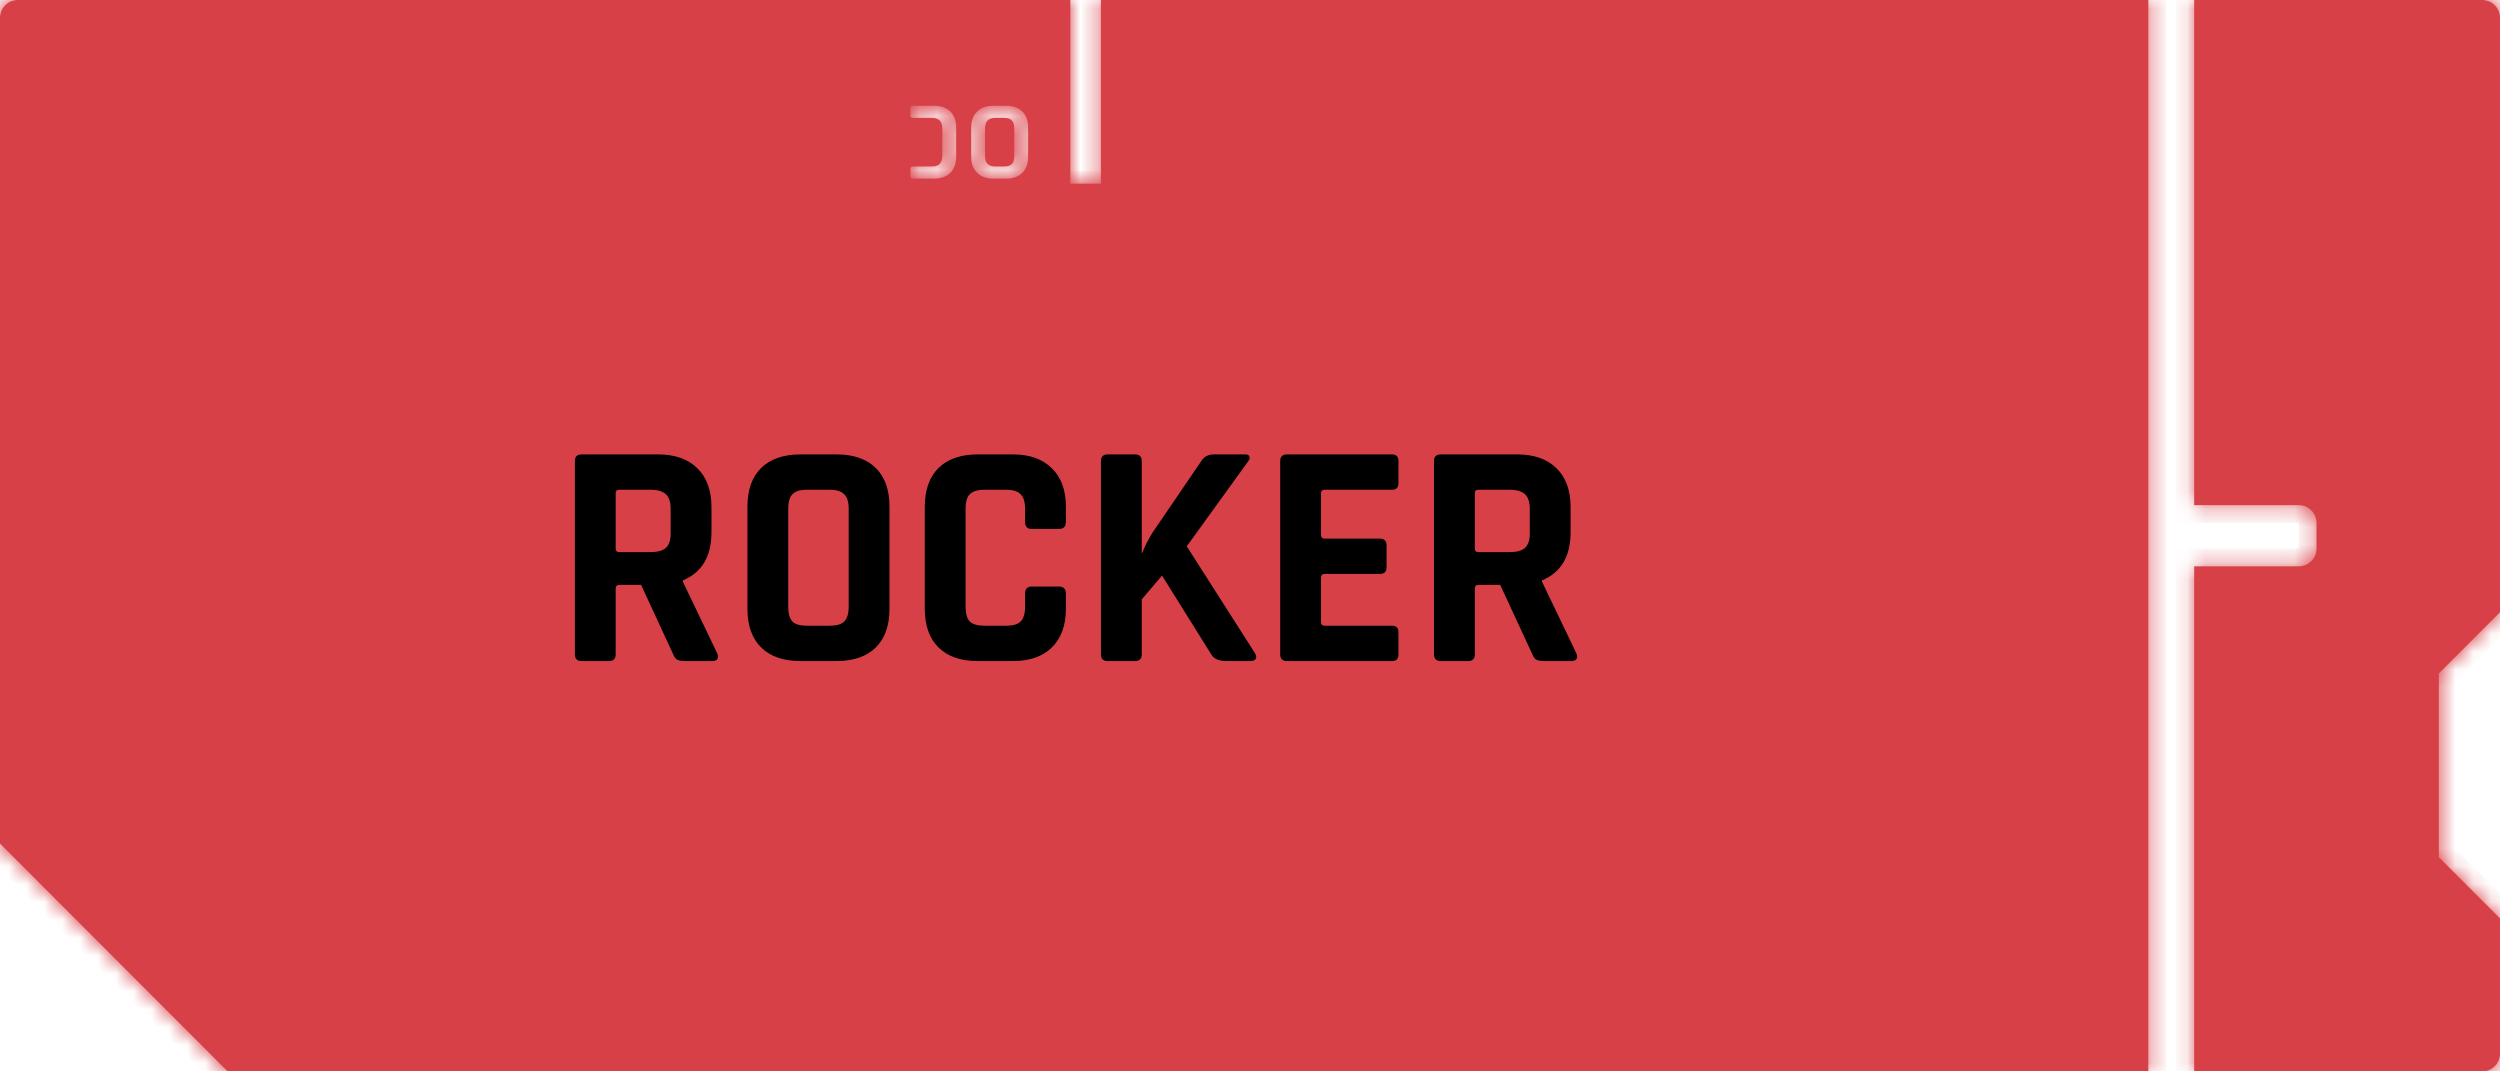 <svg width="140" height="60" viewBox="0 0 140 60" fill="none" xmlns="http://www.w3.org/2000/svg">
<mask id="path-1-inside-1_276_93" fill="white">
<path fill-rule="evenodd" clip-rule="evenodd" d="M139 0C139.552 0 140 0.448 140 1V34.286L136.575 37.714V48L140 51.429V59C140 59.552 139.552 60 139 60H122.875V31.714H128.725C129.277 31.714 129.725 31.267 129.725 30.714V29.286C129.725 28.733 129.277 28.286 128.725 28.286H122.875V0H139ZM120.306 0H61.651V10.286H59.939V0H1C0.448 0 0 0.448 0 1V47.239L12.748 60H120.306V0ZM56.336 10.003H55.632C55.243 10.003 54.939 9.894 54.72 9.675C54.496 9.456 54.384 9.152 54.384 8.763V7.163C54.384 6.768 54.496 6.464 54.72 6.251C54.939 6.032 55.243 5.923 55.632 5.923H56.336C56.731 5.923 57.038 6.032 57.256 6.251C57.469 6.464 57.576 6.768 57.576 7.163V8.763C57.576 9.152 57.469 9.456 57.256 9.675C57.038 9.894 56.731 10.003 56.336 10.003ZM55.736 9.323H56.224C56.427 9.323 56.574 9.278 56.664 9.187C56.755 9.091 56.8 8.942 56.8 8.739V7.187C56.8 6.984 56.755 6.838 56.664 6.747C56.574 6.651 56.427 6.603 56.224 6.603H55.736C55.352 6.603 55.16 6.798 55.16 7.187V8.739C55.16 9.128 55.352 9.323 55.736 9.323ZM50.985 9.875V9.459C50.985 9.368 51.033 9.323 51.129 9.323H52.193C52.577 9.323 52.769 9.126 52.769 8.731V7.195C52.769 6.8 52.577 6.603 52.193 6.603H51.129C51.033 6.603 50.985 6.56 50.985 6.475V6.059C50.985 5.968 51.033 5.923 51.129 5.923H52.305C52.7 5.923 53.006 6.032 53.225 6.251C53.438 6.464 53.545 6.768 53.545 7.163V8.763C53.545 9.152 53.438 9.456 53.225 9.675C53.006 9.894 52.7 10.003 52.305 10.003H51.129C51.033 10.003 50.985 9.96 50.985 9.875Z"/>
</mask>
<path fill-rule="evenodd" clip-rule="evenodd" d="M139 0C139.552 0 140 0.448 140 1V34.286L136.575 37.714V48L140 51.429V59C140 59.552 139.552 60 139 60H122.875V31.714H128.725C129.277 31.714 129.725 31.267 129.725 30.714V29.286C129.725 28.733 129.277 28.286 128.725 28.286H122.875V0H139ZM120.306 0H61.651V10.286H59.939V0H1C0.448 0 0 0.448 0 1V47.239L12.748 60H120.306V0ZM56.336 10.003H55.632C55.243 10.003 54.939 9.894 54.72 9.675C54.496 9.456 54.384 9.152 54.384 8.763V7.163C54.384 6.768 54.496 6.464 54.72 6.251C54.939 6.032 55.243 5.923 55.632 5.923H56.336C56.731 5.923 57.038 6.032 57.256 6.251C57.469 6.464 57.576 6.768 57.576 7.163V8.763C57.576 9.152 57.469 9.456 57.256 9.675C57.038 9.894 56.731 10.003 56.336 10.003ZM55.736 9.323H56.224C56.427 9.323 56.574 9.278 56.664 9.187C56.755 9.091 56.8 8.942 56.8 8.739V7.187C56.8 6.984 56.755 6.838 56.664 6.747C56.574 6.651 56.427 6.603 56.224 6.603H55.736C55.352 6.603 55.16 6.798 55.16 7.187V8.739C55.16 9.128 55.352 9.323 55.736 9.323ZM50.985 9.875V9.459C50.985 9.368 51.033 9.323 51.129 9.323H52.193C52.577 9.323 52.769 9.126 52.769 8.731V7.195C52.769 6.8 52.577 6.603 52.193 6.603H51.129C51.033 6.603 50.985 6.56 50.985 6.475V6.059C50.985 5.968 51.033 5.923 51.129 5.923H52.305C52.7 5.923 53.006 6.032 53.225 6.251C53.438 6.464 53.545 6.768 53.545 7.163V8.763C53.545 9.152 53.438 9.456 53.225 9.675C53.006 9.894 52.7 10.003 52.305 10.003H51.129C51.033 10.003 50.985 9.96 50.985 9.875Z" fill="#D84048"/>
<path d="M140 34.286H141V34.7L140.707 34.992L140 34.286ZM136.575 37.714H135.575V37.3L135.867 37.008L136.575 37.714ZM136.575 48L135.867 48.707L135.575 48.414V48H136.575ZM140 51.429L140.707 50.722L141 51.015V51.429H140ZM122.875 60V61H121.875V60H122.875ZM122.875 31.714H121.875V30.714H122.875V31.714ZM122.875 28.286V29.286H121.875V28.286H122.875ZM122.875 0H121.875V-1H122.875V0ZM61.651 0H60.651V-1H61.651V0ZM120.306 0V-1H121.306V0H120.306ZM61.651 10.286H62.651V11.286H61.651V10.286ZM59.939 10.286V11.286H58.939V10.286H59.939ZM59.939 0V-1H60.939V0H59.939ZM0 47.239L-0.707 47.946L-1 47.653V47.239H0ZM12.748 60V61H12.334L12.041 60.707L12.748 60ZM120.306 60H121.306V61H120.306V60ZM54.72 9.675L55.419 8.959L55.427 8.968L54.72 9.675ZM54.72 6.251L55.427 6.958L55.419 6.967L55.41 6.975L54.72 6.251ZM57.256 6.251L56.549 6.958L56.549 6.958L57.256 6.251ZM57.256 9.675L57.972 10.373L57.963 10.382L57.256 9.675ZM56.664 9.187L57.391 9.874L57.381 9.884L57.371 9.894L56.664 9.187ZM56.664 6.747L55.957 7.454L55.947 7.444L55.937 7.434L56.664 6.747ZM53.225 6.251L52.518 6.958L52.518 6.958L53.225 6.251ZM53.225 9.675L53.941 10.373L53.932 10.382L53.225 9.675ZM139 1V1V-1C140.105 -1 141 -0.105 141 1H139ZM139 34.286V1H141V34.286H139ZM135.867 37.008L139.293 33.579L140.707 34.992L137.282 38.421L135.867 37.008ZM135.575 48V37.714H137.575V48H135.575ZM139.293 52.135L135.867 48.707L137.282 47.293L140.707 50.722L139.293 52.135ZM139 59V51.429H141V59H139ZM139 59H139H141C141 60.105 140.105 61 139 61V59ZM122.875 59H139V61H122.875V59ZM123.875 31.714V60H121.875V31.714H123.875ZM128.725 32.714H122.875V30.714H128.725V32.714ZM130.725 30.714C130.725 31.819 129.829 32.714 128.725 32.714V30.714H128.725H130.725ZM130.725 29.286V30.714H128.725V29.286H130.725ZM128.725 27.286C129.829 27.286 130.725 28.181 130.725 29.286H128.725V27.286ZM122.875 27.286H128.725V29.286H122.875V27.286ZM123.875 0V28.286H121.875V0H123.875ZM139 1H122.875V-1H139V1ZM61.651 -1H120.306V1H61.651V-1ZM60.651 10.286V0H62.651V10.286H60.651ZM59.939 9.286H61.651V11.286H59.939V9.286ZM60.939 0V10.286H58.939V0H60.939ZM1 -1H59.939V1H1V-1ZM-1 1C-1 -0.105 -0.105 -1 1 -1V1V1H-1ZM-1 47.239V1H1V47.239H-1ZM12.041 60.707L-0.707 47.946L0.707 46.532L13.456 59.293L12.041 60.707ZM120.306 61H12.748V59H120.306V61ZM121.306 0V60H119.306V0H121.306ZM55.632 9.003H56.336V11.003H55.632V9.003ZM55.427 8.968C55.428 8.968 55.431 8.973 55.451 8.98C55.474 8.989 55.53 9.003 55.632 9.003V11.003C55.05 11.003 54.465 10.834 54.013 10.382L55.427 8.968ZM55.384 8.763C55.384 8.863 55.399 8.916 55.407 8.937C55.413 8.955 55.417 8.958 55.419 8.959L54.022 10.391C53.56 9.94 53.384 9.352 53.384 8.763H55.384ZM55.384 7.163V8.763H53.384V7.163H55.384ZM55.41 6.975C55.41 6.975 55.41 6.975 55.411 6.974C55.411 6.974 55.412 6.973 55.412 6.973C55.412 6.972 55.41 6.975 55.407 6.985C55.399 7.005 55.384 7.059 55.384 7.163H53.384C53.384 6.575 53.557 5.978 54.031 5.527L55.41 6.975ZM55.632 6.923C55.53 6.923 55.474 6.938 55.451 6.946C55.431 6.953 55.428 6.958 55.427 6.958L54.013 5.544C54.465 5.092 55.05 4.923 55.632 4.923V6.923ZM56.336 6.923H55.632V4.923H56.336V6.923ZM56.549 6.958C56.548 6.957 56.547 6.957 56.546 6.956C56.544 6.955 56.539 6.951 56.526 6.947C56.501 6.938 56.443 6.923 56.336 6.923V4.923C56.919 4.923 57.509 5.09 57.963 5.544L56.549 6.958ZM56.576 7.163C56.576 7.054 56.561 6.995 56.553 6.97C56.545 6.95 56.543 6.952 56.549 6.958L57.963 5.544C58.417 5.997 58.576 6.588 58.576 7.163H56.576ZM56.576 8.763V7.163H58.576V8.763H56.576ZM56.54 8.977C56.541 8.976 56.542 8.975 56.543 8.973C56.544 8.971 56.548 8.965 56.553 8.952C56.562 8.926 56.576 8.868 56.576 8.763H58.576C58.576 9.338 58.414 9.92 57.972 10.373L56.54 8.977ZM56.336 9.003C56.443 9.003 56.501 8.988 56.526 8.979C56.539 8.975 56.544 8.971 56.546 8.97C56.547 8.969 56.548 8.969 56.549 8.968L57.963 10.382C57.509 10.836 56.919 11.003 56.336 11.003V9.003ZM56.224 10.323H55.736V8.323H56.224V10.323ZM57.371 9.894C57.009 10.256 56.543 10.323 56.224 10.323V8.323C56.255 8.323 56.238 8.319 56.191 8.334C56.139 8.35 56.047 8.39 55.957 8.48L57.371 9.894ZM57.8 8.739C57.8 9.065 57.731 9.514 57.391 9.874L55.937 8.5C55.859 8.584 55.823 8.666 55.809 8.713C55.796 8.755 55.8 8.77 55.8 8.739H57.8ZM57.8 7.187V8.739H55.8V7.187H57.8ZM57.371 6.04C57.733 6.402 57.8 6.868 57.8 7.187H55.8C55.8 7.156 55.796 7.173 55.811 7.22C55.827 7.272 55.867 7.364 55.957 7.454L57.371 6.04ZM56.224 5.603C56.557 5.603 57.031 5.679 57.391 6.06L55.937 7.434C56.024 7.526 56.117 7.57 56.175 7.589C56.228 7.607 56.251 7.603 56.224 7.603V5.603ZM55.736 5.603H56.224V7.603H55.736V5.603ZM54.16 7.187C54.16 6.842 54.245 6.398 54.592 6.047C54.941 5.693 55.386 5.603 55.736 5.603V7.603C55.702 7.603 55.859 7.611 56.016 7.451C56.171 7.294 56.16 7.143 56.16 7.187H54.16ZM54.16 8.739V7.187H56.16V8.739H54.16ZM55.736 10.323C55.386 10.323 54.941 10.233 54.592 9.879C54.245 9.528 54.16 9.084 54.16 8.739H56.16C56.16 8.783 56.171 8.632 56.016 8.475C55.859 8.316 55.702 8.323 55.736 8.323V10.323ZM51.985 9.459V9.875H49.985V9.459H51.985ZM51.129 10.323C51.221 10.323 51.476 10.302 51.708 10.084C51.949 9.856 51.985 9.583 51.985 9.459H49.985C49.985 9.244 50.044 8.904 50.334 8.63C50.613 8.366 50.941 8.323 51.129 8.323V10.323ZM52.193 10.323H51.129V8.323H52.193V10.323ZM53.769 8.731C53.769 9.076 53.685 9.519 53.342 9.872C52.993 10.231 52.546 10.323 52.193 10.323V8.323C52.224 8.323 52.065 8.317 51.908 8.478C51.757 8.634 51.769 8.781 51.769 8.731H53.769ZM53.769 7.195V8.731H51.769V7.195H53.769ZM52.193 5.603C52.546 5.603 52.993 5.695 53.342 6.054C53.685 6.407 53.769 6.85 53.769 7.195H51.769C51.769 7.145 51.757 7.293 51.908 7.448C52.065 7.609 52.224 7.603 52.193 7.603V5.603ZM51.129 5.603H52.193V7.603H51.129V5.603ZM51.985 6.475C51.985 6.331 51.939 6.049 51.685 5.824C51.454 5.618 51.208 5.603 51.129 5.603V7.603C50.954 7.603 50.636 7.567 50.357 7.318C50.055 7.05 49.985 6.704 49.985 6.475H51.985ZM51.985 6.059V6.475H49.985V6.059H51.985ZM51.129 6.923C51.221 6.923 51.476 6.902 51.708 6.684C51.949 6.456 51.985 6.183 51.985 6.059H49.985C49.985 5.844 50.044 5.504 50.334 5.23C50.613 4.966 50.941 4.923 51.129 4.923V6.923ZM52.305 6.923H51.129V4.923H52.305V6.923ZM52.518 6.958C52.517 6.957 52.516 6.957 52.515 6.956C52.513 6.955 52.507 6.951 52.495 6.947C52.47 6.938 52.411 6.923 52.305 6.923V4.923C52.888 4.923 53.478 5.09 53.932 5.544L52.518 6.958ZM52.545 7.163C52.545 7.054 52.53 6.995 52.521 6.97C52.514 6.95 52.511 6.952 52.518 6.958L53.932 5.544C54.386 5.997 54.545 6.588 54.545 7.163H52.545ZM52.545 8.763V7.163H54.545V8.763H52.545ZM52.509 8.977C52.51 8.976 52.511 8.975 52.512 8.973C52.513 8.971 52.517 8.965 52.521 8.952C52.53 8.926 52.545 8.868 52.545 8.763H54.545C54.545 9.338 54.383 9.92 53.941 10.373L52.509 8.977ZM52.305 9.003C52.411 9.003 52.47 8.988 52.495 8.979C52.507 8.975 52.513 8.971 52.515 8.97C52.516 8.969 52.517 8.969 52.518 8.968L53.932 10.382C53.478 10.836 52.888 11.003 52.305 11.003V9.003ZM51.129 9.003H52.305V11.003H51.129V9.003ZM51.985 9.875C51.985 9.731 51.939 9.449 51.685 9.224C51.454 9.018 51.208 9.003 51.129 9.003V11.003C50.954 11.003 50.636 10.967 50.356 10.719C50.055 10.45 49.985 10.104 49.985 9.875H51.985Z" fill="#D84048" mask="url(#path-1-inside-1_276_93)"/>
<path d="M34.1 37.02H32.571C32.319 37.02 32.193 36.894 32.193 36.642V25.824C32.193 25.572 32.319 25.446 32.571 25.446H36.855C37.791 25.446 38.523 25.704 39.05 26.22C39.578 26.736 39.843 27.462 39.843 28.398V29.802C39.843 31.158 39.309 32.058 38.24 32.502V32.574L40.166 36.588C40.275 36.876 40.172 37.02 39.861 37.02H38.403C38.187 37.02 38.031 36.996 37.934 36.948C37.839 36.9 37.761 36.798 37.7 36.642L35.901 32.754H34.694C34.55 32.754 34.478 32.82 34.478 32.952V36.642C34.478 36.894 34.352 37.02 34.1 37.02ZM34.676 30.918H36.441C36.825 30.918 37.106 30.84 37.286 30.684C37.467 30.516 37.556 30.252 37.556 29.892V28.488C37.556 28.116 37.467 27.846 37.286 27.678C37.106 27.51 36.825 27.426 36.441 27.426H34.676C34.544 27.426 34.478 27.492 34.478 27.624V30.72C34.478 30.852 34.544 30.918 34.676 30.918ZM45.186 35.04H46.464C46.848 35.04 47.118 34.962 47.274 34.806C47.442 34.638 47.526 34.362 47.526 33.978V28.488C47.526 28.104 47.442 27.834 47.274 27.678C47.118 27.51 46.848 27.426 46.464 27.426H45.186C44.802 27.426 44.532 27.51 44.376 27.678C44.22 27.834 44.142 28.104 44.142 28.488V33.978C44.142 34.362 44.22 34.638 44.376 34.806C44.532 34.962 44.802 35.04 45.186 35.04ZM46.842 37.02H44.826C43.878 37.02 43.146 36.768 42.63 36.264C42.114 35.76 41.856 35.034 41.856 34.086V28.38C41.856 27.432 42.114 26.706 42.63 26.202C43.146 25.698 43.878 25.446 44.826 25.446H46.842C47.79 25.446 48.522 25.698 49.038 26.202C49.554 26.706 49.812 27.432 49.812 28.38V34.086C49.812 35.034 49.554 35.76 49.038 36.264C48.522 36.768 47.79 37.02 46.842 37.02ZM56.72 37.02H54.758C53.81 37.02 53.078 36.768 52.562 36.264C52.046 35.76 51.788 35.034 51.788 34.086V28.38C51.788 27.432 52.046 26.706 52.562 26.202C53.078 25.698 53.81 25.446 54.758 25.446H56.72C57.656 25.446 58.382 25.704 58.898 26.22C59.426 26.724 59.69 27.444 59.69 28.38V29.226C59.69 29.49 59.558 29.622 59.294 29.622H57.782C57.53 29.622 57.404 29.49 57.404 29.226V28.488C57.404 28.104 57.32 27.834 57.152 27.678C56.996 27.51 56.726 27.426 56.342 27.426H55.118C54.746 27.426 54.476 27.51 54.308 27.678C54.152 27.834 54.074 28.104 54.074 28.488V33.978C54.074 34.362 54.152 34.638 54.308 34.806C54.476 34.962 54.746 35.04 55.118 35.04H56.342C56.726 35.04 56.996 34.962 57.152 34.806C57.32 34.638 57.404 34.362 57.404 33.978V33.24C57.404 32.976 57.53 32.844 57.782 32.844H59.294C59.558 32.844 59.69 32.976 59.69 33.24V34.086C59.69 35.022 59.426 35.748 58.898 36.264C58.382 36.768 57.656 37.02 56.72 37.02ZM63.561 37.02H62.031C61.779 37.02 61.653 36.894 61.653 36.642V25.824C61.653 25.572 61.779 25.446 62.031 25.446H63.561C63.813 25.446 63.939 25.572 63.939 25.824V30.954H63.975C64.071 30.666 64.257 30.294 64.533 29.838L67.269 25.824C67.425 25.572 67.659 25.446 67.971 25.446H69.735C69.867 25.446 69.945 25.488 69.969 25.572C70.005 25.644 69.975 25.74 69.879 25.86L66.459 30.594L70.275 36.57C70.359 36.714 70.371 36.828 70.311 36.912C70.263 36.984 70.155 37.02 69.987 37.02H68.673C68.253 37.02 67.971 36.894 67.827 36.642L65.073 32.232L63.939 33.564V36.642C63.939 36.894 63.813 37.02 63.561 37.02ZM77.954 37.02H72.069C71.817 37.02 71.691 36.894 71.691 36.642V25.824C71.691 25.572 71.817 25.446 72.069 25.446H77.954C78.195 25.446 78.314 25.572 78.314 25.824V27.048C78.314 27.3 78.195 27.426 77.954 27.426H74.192C74.049 27.426 73.977 27.492 73.977 27.624V29.964C73.977 30.096 74.049 30.162 74.192 30.162H77.27C77.522 30.162 77.648 30.288 77.648 30.54V31.764C77.648 32.016 77.522 32.142 77.27 32.142H74.192C74.049 32.142 73.977 32.208 73.977 32.34V34.842C73.977 34.974 74.049 35.04 74.192 35.04H77.954C78.195 35.04 78.314 35.166 78.314 35.418V36.642C78.314 36.894 78.195 37.02 77.954 37.02ZM82.212 37.02H80.682C80.43 37.02 80.304 36.894 80.304 36.642V25.824C80.304 25.572 80.43 25.446 80.682 25.446H84.966C85.902 25.446 86.634 25.704 87.162 26.22C87.69 26.736 87.954 27.462 87.954 28.398V29.802C87.954 31.158 87.42 32.058 86.352 32.502V32.574L88.278 36.588C88.386 36.876 88.284 37.02 87.972 37.02H86.514C86.298 37.02 86.142 36.996 86.046 36.948C85.95 36.9 85.872 36.798 85.812 36.642L84.012 32.754H82.806C82.662 32.754 82.59 32.82 82.59 32.952V36.642C82.59 36.894 82.464 37.02 82.212 37.02ZM82.788 30.918H84.552C84.936 30.918 85.218 30.84 85.398 30.684C85.578 30.516 85.668 30.252 85.668 29.892V28.488C85.668 28.116 85.578 27.846 85.398 27.678C85.218 27.51 84.936 27.426 84.552 27.426H82.788C82.656 27.426 82.59 27.492 82.59 27.624V30.72C82.59 30.852 82.656 30.918 82.788 30.918Z" fill="black"/>
</svg>
